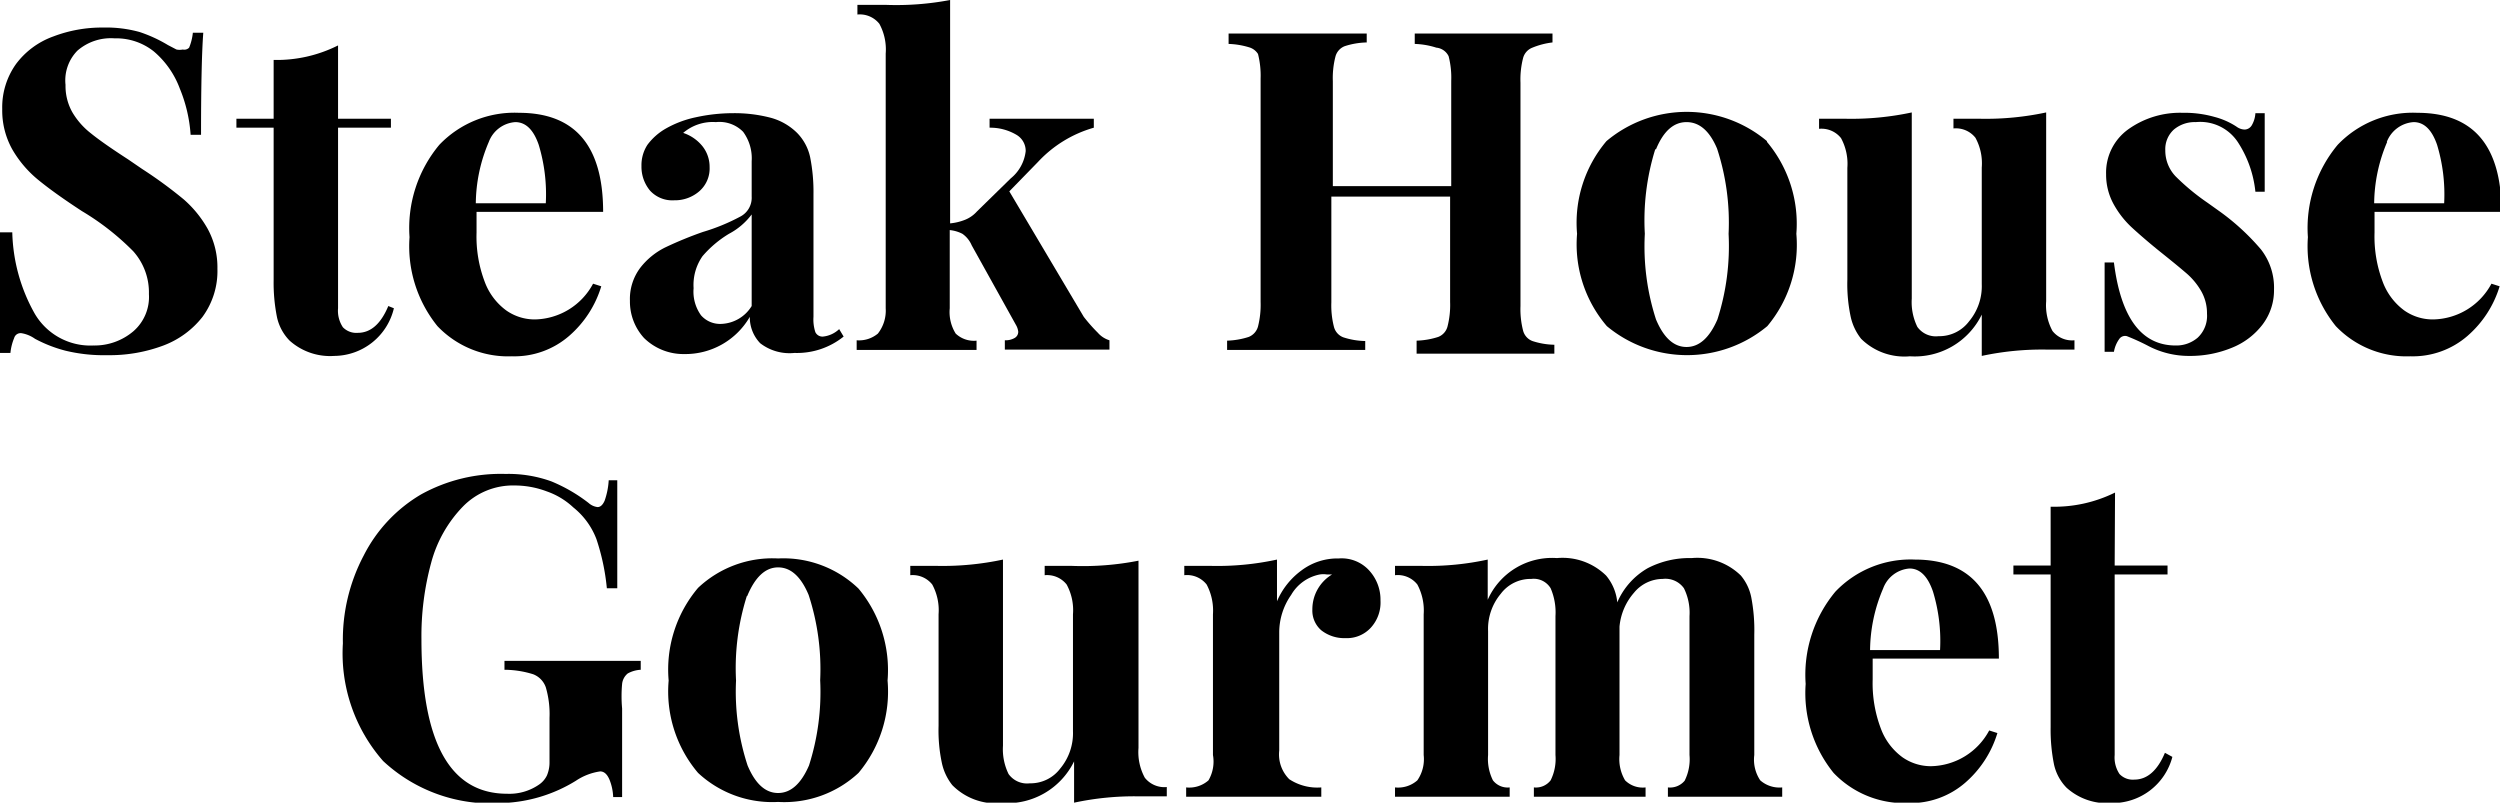 <svg id="Camada_1" data-name="Camada 1" xmlns="http://www.w3.org/2000/svg" viewBox="0 0 67.15 21.56"><title>logo_pb</title><path d="M4.17,1.58a3.75,3.75,0,0,1,.76.35l.23.12a.42.42,0,0,0,.17,0A.18.18,0,0,0,5.5,2a1.43,1.43,0,0,0,.1-.4h.28q-.06.8-.06,2.74H5.54a3.94,3.94,0,0,0-.29-1.24,2.4,2.4,0,0,0-.7-1A1.62,1.62,0,0,0,3.5,1.75a1.37,1.37,0,0,0-1,.33A1.14,1.14,0,0,0,2.18,3a1.44,1.44,0,0,0,.18.73,2,2,0,0,0,.5.57q.32.26,1,.7l.38.26a11.82,11.82,0,0,1,1.12.82A3,3,0,0,1,6,6.87a2.16,2.16,0,0,1,.26,1.07,2.08,2.08,0,0,1-.4,1.29A2.41,2.41,0,0,1,4.81,10a4.11,4.11,0,0,1-1.51.26,4.36,4.36,0,0,1-1.12-.12,3.67,3.67,0,0,1-.82-.32A.87.87,0,0,0,1,9.67.18.18,0,0,0,.8,9.8a1.41,1.41,0,0,0-.1.4H.42q0-.76,0-3.24H.75a4.66,4.66,0,0,0,.6,2.18A1.73,1.73,0,0,0,2.93,10,1.61,1.61,0,0,0,4,9.62a1.22,1.22,0,0,0,.42-1A1.66,1.66,0,0,0,4,7.47,6.89,6.89,0,0,0,2.62,6.39q-.72-.47-1.15-.82a3,3,0,0,1-.71-.82,2.14,2.14,0,0,1-.28-1.1A2,2,0,0,1,.85,2.44a2.16,2.16,0,0,1,1-.74,3.66,3.66,0,0,1,1.34-.24A3.36,3.36,0,0,1,4.17,1.58Z" transform="translate(-0.42 -0.72)"/><path d="M9.5,3.91h1.42v.24H9.5V9a.8.8,0,0,0,.13.51.5.5,0,0,0,.4.15q.52,0,.82-.72L11,9A1.66,1.66,0,0,1,9.4,10.28a1.63,1.63,0,0,1-1.2-.41,1.29,1.29,0,0,1-.34-.63,4.69,4.69,0,0,1-.09-1V4.15h-1V3.91h1V2.33A3.67,3.67,0,0,0,9.5,1.94Z" transform="translate(-0.42 -0.72)"/><path d="M16.35,8.34l.22.07a2.86,2.86,0,0,1-.86,1.33,2.24,2.24,0,0,1-1.54.55,2.62,2.62,0,0,1-2-.81,3.41,3.41,0,0,1-.75-2.39,3.49,3.49,0,0,1,.8-2.48,2.79,2.79,0,0,1,2.14-.86q2.26,0,2.26,2.66H13.22q0,.18,0,.56a3.42,3.42,0,0,0,.22,1.32,1.67,1.67,0,0,0,.58.77,1.33,1.33,0,0,0,.76.24A1.81,1.81,0,0,0,16.35,8.34Zm-2.8-3.81a4.28,4.28,0,0,0-.35,1.65h1.88a4.57,4.57,0,0,0-.19-1.57Q14.68,4,14.26,4A.82.82,0,0,0,13.55,4.53Z" transform="translate(-0.42 -0.72)"/><path d="M17.72,9.8a1.45,1.45,0,0,1-.38-1,1.39,1.39,0,0,1,.28-.89,1.93,1.93,0,0,1,.68-.55,10.14,10.14,0,0,1,1-.41,5.31,5.31,0,0,0,1-.41A.57.57,0,0,0,20.61,6V5.05a1.2,1.2,0,0,0-.23-.79A.89.89,0,0,0,19.65,4a1.22,1.22,0,0,0-.88.29,1.11,1.11,0,0,1,.52.36.89.89,0,0,1,.19.56.81.81,0,0,1-.28.65,1,1,0,0,1-.67.24.81.81,0,0,1-.65-.26,1,1,0,0,1-.23-.66,1,1,0,0,1,.16-.57,1.61,1.61,0,0,1,.5-.44,2.78,2.78,0,0,1,.8-.3,4.68,4.68,0,0,1,1-.11,3.83,3.83,0,0,1,1,.12,1.6,1.6,0,0,1,.72.41,1.33,1.33,0,0,1,.35.65,4.78,4.78,0,0,1,.09,1V9.23a1.09,1.09,0,0,0,.05.41.21.21,0,0,0,.21.12.74.74,0,0,0,.43-.2l.12.2a2,2,0,0,1-1.32.44,1.29,1.29,0,0,1-.92-.26,1,1,0,0,1-.28-.71,2,2,0,0,1-1.76,1A1.51,1.51,0,0,1,17.72,9.8Zm2.89-.86V6.48A1.83,1.83,0,0,1,20,7a2.92,2.92,0,0,0-.71.6,1.35,1.35,0,0,0-.24.86,1.09,1.09,0,0,0,.2.73.68.68,0,0,0,.54.23A1,1,0,0,0,20.61,8.94Z" transform="translate(-0.42 -0.72)"/><path d="M29.91,9.66a.67.67,0,0,0,.31.2v.25l-1.26,0-1.55,0V9.86a.49.49,0,0,0,.26-.06.19.19,0,0,0,.1-.17.46.46,0,0,0-.06-.18L26.52,7.31A.72.72,0,0,0,26.27,7a.94.94,0,0,0-.34-.1V9a1.09,1.09,0,0,0,.16.68.71.71,0,0,0,.56.19v.25l-1.56,0-1.66,0V9.86A.79.79,0,0,0,24,9.68,1,1,0,0,0,24.21,9V2.16a1.44,1.44,0,0,0-.17-.8.67.67,0,0,0-.59-.25V.85q.38,0,.74,0A7.72,7.72,0,0,0,25.94.72v6a1.46,1.46,0,0,0,.41-.1.85.85,0,0,0,.31-.22l.91-.89a1.1,1.1,0,0,0,.4-.73.5.5,0,0,0-.25-.44A1.38,1.38,0,0,0,27,4.15V3.91q.66,0,1.4,0,1,0,1.4,0v.24a3.27,3.27,0,0,0-1.5.92l-.77.79,2,3.37A4.41,4.41,0,0,0,29.91,9.66Z" transform="translate(-0.42 -0.72)"/><path d="M41.58,2a.41.41,0,0,0-.25.28,2.31,2.31,0,0,0-.07.66v6a2.32,2.32,0,0,0,.07.66.41.41,0,0,0,.25.28,2,2,0,0,0,.59.1v.24q-.59,0-1.82,0t-1.88,0V9.87a2.07,2.07,0,0,0,.58-.1.41.41,0,0,0,.25-.28,2.32,2.32,0,0,0,.07-.66V6H36.18V8.84a2.32,2.32,0,0,0,.07.66.41.41,0,0,0,.25.28,2,2,0,0,0,.59.1v.24q-.65,0-1.81,0t-1.9,0V9.87a2.08,2.08,0,0,0,.58-.1.42.42,0,0,0,.25-.28,2.38,2.38,0,0,0,.07-.66v-6a2.37,2.37,0,0,0-.07-.66A.42.42,0,0,0,34,2a2.1,2.1,0,0,0-.58-.1V1.62q.61,0,1.9,0t1.81,0v.24a2.06,2.06,0,0,0-.59.1.41.41,0,0,0-.25.28,2.31,2.31,0,0,0-.07.66V5.72h3.18V2.89a2.31,2.31,0,0,0-.07-.66A.41.41,0,0,0,39,2a2.09,2.09,0,0,0-.58-.1V1.62q.67,0,1.88,0t1.82,0v.24A2.05,2.05,0,0,0,41.58,2Z" transform="translate(-0.42 -0.72)"/><path d="M47.88,4.53A3.42,3.42,0,0,1,48.67,7a3.4,3.4,0,0,1-.78,2.48,3.37,3.37,0,0,1-4.31,0A3.38,3.38,0,0,1,42.78,7a3.4,3.4,0,0,1,.79-2.49,3.35,3.35,0,0,1,4.31,0Zm-3,.2A6.41,6.41,0,0,0,44.6,7,6.36,6.36,0,0,0,44.9,9.3q.31.74.82.74t.83-.74A6.44,6.44,0,0,0,46.85,7a6.38,6.38,0,0,0-.31-2.29Q46.24,4,45.72,4T44.9,4.73Z" transform="translate(-0.42 -0.72)"/><path d="M55.38,8.81a1.45,1.45,0,0,0,.17.8.67.67,0,0,0,.59.25v.25c-.25,0-.5,0-.74,0a7.74,7.74,0,0,0-1.75.17V9.17a2,2,0,0,1-1.93,1.12,1.65,1.65,0,0,1-1.31-.47,1.45,1.45,0,0,1-.28-.59,4.21,4.21,0,0,1-.09-1v-3a1.45,1.45,0,0,0-.17-.8.67.67,0,0,0-.59-.25V3.91q.37,0,.74,0a7.72,7.72,0,0,0,1.75-.17v5a1.51,1.51,0,0,0,.15.76.61.61,0,0,0,.57.25,1,1,0,0,0,.82-.4,1.47,1.47,0,0,0,.34-1V5.22a1.43,1.43,0,0,0-.17-.8.67.67,0,0,0-.59-.25V3.91q.38,0,.74,0a7.71,7.71,0,0,0,1.75-.17Z" transform="translate(-0.42 -0.72)"/><path d="M59.9,3.86a2,2,0,0,1,.59.26.39.39,0,0,0,.22.08.23.23,0,0,0,.19-.11.73.73,0,0,0,.1-.33h.25q0,.61,0,2.11h-.25a3,3,0,0,0-.47-1.33A1.21,1.21,0,0,0,59.4,4a.87.87,0,0,0-.59.2.71.71,0,0,0-.23.56,1,1,0,0,0,.28.7,6.07,6.07,0,0,0,.86.71l.35.25a6.21,6.21,0,0,1,1.08,1,1.67,1.67,0,0,1,.35,1.08,1.52,1.52,0,0,1-.31.94,1.94,1.94,0,0,1-.82.62,2.93,2.93,0,0,1-1.14.22A2.35,2.35,0,0,1,58.1,10a6,6,0,0,0-.55-.25.19.19,0,0,0-.21.08.83.83,0,0,0-.14.34h-.25q0-.68,0-2.4h.25Q57.48,10,58.86,10a.88.88,0,0,0,.59-.21.8.8,0,0,0,.25-.64,1.2,1.2,0,0,0-.15-.6,1.85,1.85,0,0,0-.38-.47q-.23-.2-.68-.56t-.82-.7a2.49,2.49,0,0,1-.48-.62,1.64,1.64,0,0,1-.2-.8,1.43,1.43,0,0,1,.6-1.21,2.39,2.39,0,0,1,1.46-.44A2.94,2.94,0,0,1,59.9,3.86Z" transform="translate(-0.42 -0.72)"/><path d="M67.34,8.34l.22.07a2.86,2.86,0,0,1-.86,1.33,2.24,2.24,0,0,1-1.54.55,2.62,2.62,0,0,1-2-.81,3.41,3.41,0,0,1-.75-2.39,3.49,3.49,0,0,1,.8-2.48,2.79,2.79,0,0,1,2.14-.86q2.26,0,2.26,2.66H64.2q0,.18,0,.56a3.43,3.43,0,0,0,.22,1.32,1.68,1.68,0,0,0,.58.77,1.33,1.33,0,0,0,.76.24A1.81,1.81,0,0,0,67.34,8.34Zm-2.8-3.81a4.29,4.29,0,0,0-.35,1.65h1.88a4.6,4.6,0,0,0-.19-1.57Q65.67,4,65.25,4A.83.83,0,0,0,64.53,4.53Z" transform="translate(-0.42 -0.72)"/><path d="M15.23,13.65a4.32,4.32,0,0,1,1,.58.44.44,0,0,0,.24.11c.08,0,.14-.06.19-.17a2,2,0,0,0,.11-.55H17q0,.82,0,2.9h-.28a5.93,5.93,0,0,0-.28-1.32,2,2,0,0,0-.62-.85,2,2,0,0,0-.71-.43,2.45,2.45,0,0,0-.86-.16,1.88,1.88,0,0,0-1.4.57A3.44,3.44,0,0,0,12,15.84a7.52,7.52,0,0,0-.26,2.05q0,4.15,2.3,4.15a1.4,1.4,0,0,0,.85-.24.63.63,0,0,0,.22-.25.9.9,0,0,0,.07-.37V20a2.55,2.55,0,0,0-.1-.82.58.58,0,0,0-.34-.35,2.63,2.63,0,0,0-.77-.12v-.24q.74,0,2.05,0,1.07,0,1.61,0v.24a.8.8,0,0,0-.35.1.42.42,0,0,0-.15.28,3.67,3.67,0,0,0,0,.66v2.38h-.24a1.38,1.38,0,0,0-.1-.47c-.06-.14-.14-.22-.25-.22a1.57,1.57,0,0,0-.65.25,4,4,0,0,1-2,.6,4.24,4.24,0,0,1-3.18-1.13A4.38,4.38,0,0,1,9.63,18a4.84,4.84,0,0,1,.56-2.36A4,4,0,0,1,11.73,14,4.42,4.42,0,0,1,14,13.45,3.39,3.39,0,0,1,15.23,13.65Z" transform="translate(-0.42 -0.72)"/><path d="M23.48,16.53A3.42,3.42,0,0,1,24.26,19a3.4,3.4,0,0,1-.78,2.48,2.92,2.92,0,0,1-2.16.78,2.92,2.92,0,0,1-2.15-.78A3.38,3.38,0,0,1,18.38,19a3.4,3.4,0,0,1,.79-2.49,2.91,2.91,0,0,1,2.15-.79A2.91,2.91,0,0,1,23.48,16.53Zm-3,.2A6.41,6.41,0,0,0,20.19,19a6.35,6.35,0,0,0,.31,2.28q.31.74.82.74t.83-.74a6.46,6.46,0,0,0,.3-2.29,6.41,6.41,0,0,0-.31-2.29q-.31-.74-.82-.74T20.49,16.73Z" transform="translate(-0.42 -0.72)"/><path d="M31,20.81a1.44,1.44,0,0,0,.17.8.67.67,0,0,0,.59.25v.25c-.25,0-.5,0-.74,0a7.71,7.71,0,0,0-1.75.17V21.17a2,2,0,0,1-1.93,1.12A1.65,1.65,0,0,1,26,21.81a1.44,1.44,0,0,1-.28-.59,4.19,4.19,0,0,1-.09-1v-3a1.45,1.45,0,0,0-.17-.8.67.67,0,0,0-.59-.25v-.25q.37,0,.74,0a7.71,7.71,0,0,0,1.75-.17v5a1.51,1.51,0,0,0,.15.76.61.61,0,0,0,.57.25,1,1,0,0,0,.82-.4,1.48,1.48,0,0,0,.34-1V17.22a1.44,1.44,0,0,0-.17-.8.67.67,0,0,0-.59-.25v-.25q.38,0,.74,0A7.72,7.72,0,0,0,31,15.78Z" transform="translate(-0.42 -0.72)"/><path d="M37.22,16.07a1.16,1.16,0,0,1,.28.78,1,1,0,0,1-.26.73.87.87,0,0,1-.68.28,1,1,0,0,1-.65-.21.7.7,0,0,1-.24-.56,1.09,1.09,0,0,1,.53-.94h-.14a.62.62,0,0,0-.19,0,1.14,1.14,0,0,0-.77.55,1.76,1.76,0,0,0-.32,1v3.18a.94.94,0,0,0,.27.77,1.37,1.37,0,0,0,.86.22v.25h-.28l-1.63,0-1.48,0h-.24v-.25a.78.78,0,0,0,.6-.19A1,1,0,0,0,33,21V17.22a1.49,1.49,0,0,0-.17-.8.67.67,0,0,0-.6-.25v-.25q.38,0,.74,0a7.52,7.52,0,0,0,1.75-.17v1.12a2,2,0,0,1,.66-.83,1.61,1.61,0,0,1,1-.32A1,1,0,0,1,37.22,16.07Z" transform="translate(-0.42 -0.72)"/><path d="M47.7,21.68a.78.78,0,0,0,.59.19v.25l-1.58,0-1.49,0v-.25a.51.51,0,0,0,.45-.18A1.29,1.29,0,0,0,45.8,21V17.27a1.48,1.48,0,0,0-.15-.75.61.61,0,0,0-.57-.25,1,1,0,0,0-.77.37,1.6,1.6,0,0,0-.39.91V21a1.12,1.12,0,0,0,.15.68.67.67,0,0,0,.55.19v.25l-1.51,0-1.49,0v-.25a.5.5,0,0,0,.45-.19,1.29,1.29,0,0,0,.13-.68V17.27a1.64,1.64,0,0,0-.13-.75.53.53,0,0,0-.52-.25,1,1,0,0,0-.82.4,1.47,1.47,0,0,0-.34,1V21a1.29,1.29,0,0,0,.13.68.5.5,0,0,0,.45.19v.25l-1.42,0-1.66,0v-.25a.78.78,0,0,0,.6-.19,1,1,0,0,0,.17-.68V17.22a1.48,1.48,0,0,0-.17-.8.67.67,0,0,0-.6-.25v-.25q.38,0,.74,0a7.52,7.52,0,0,0,1.75-.17v1.08a1.89,1.89,0,0,1,1.86-1.12,1.67,1.67,0,0,1,1.32.47,1.31,1.31,0,0,1,.3.72,1.94,1.94,0,0,1,.82-.92,2.44,2.44,0,0,1,1.18-.27,1.67,1.67,0,0,1,1.32.47,1.31,1.31,0,0,1,.28.59,4.65,4.65,0,0,1,.08,1V21A1,1,0,0,0,47.7,21.68Z" transform="translate(-0.42 -0.72)"/><path d="M53.85,20.34l.22.07a2.86,2.86,0,0,1-.86,1.33,2.24,2.24,0,0,1-1.54.55,2.62,2.62,0,0,1-2-.81,3.41,3.41,0,0,1-.75-2.39,3.49,3.49,0,0,1,.8-2.48,2.79,2.79,0,0,1,2.13-.86q2.26,0,2.26,2.66H50.72c0,.12,0,.31,0,.56a3.43,3.43,0,0,0,.22,1.32,1.67,1.67,0,0,0,.58.77,1.33,1.33,0,0,0,.76.24A1.81,1.81,0,0,0,53.85,20.34ZM51,16.53a4.28,4.28,0,0,0-.35,1.65h1.88a4.55,4.55,0,0,0-.19-1.57c-.14-.41-.35-.62-.63-.62A.82.82,0,0,0,51,16.53Z" transform="translate(-0.42 -0.72)"/><path d="M57.22,15.91h1.42v.24H57.22V21a.8.8,0,0,0,.13.51.49.49,0,0,0,.4.15c.34,0,.62-.24.82-.72l.2.11a1.66,1.66,0,0,1-1.64,1.24,1.62,1.62,0,0,1-1.2-.41,1.29,1.29,0,0,1-.34-.63,4.72,4.72,0,0,1-.09-1V16.15h-1v-.24h1V14.33a3.68,3.68,0,0,0,1.73-.38Z" transform="translate(-0.42 -0.72)"/></svg>